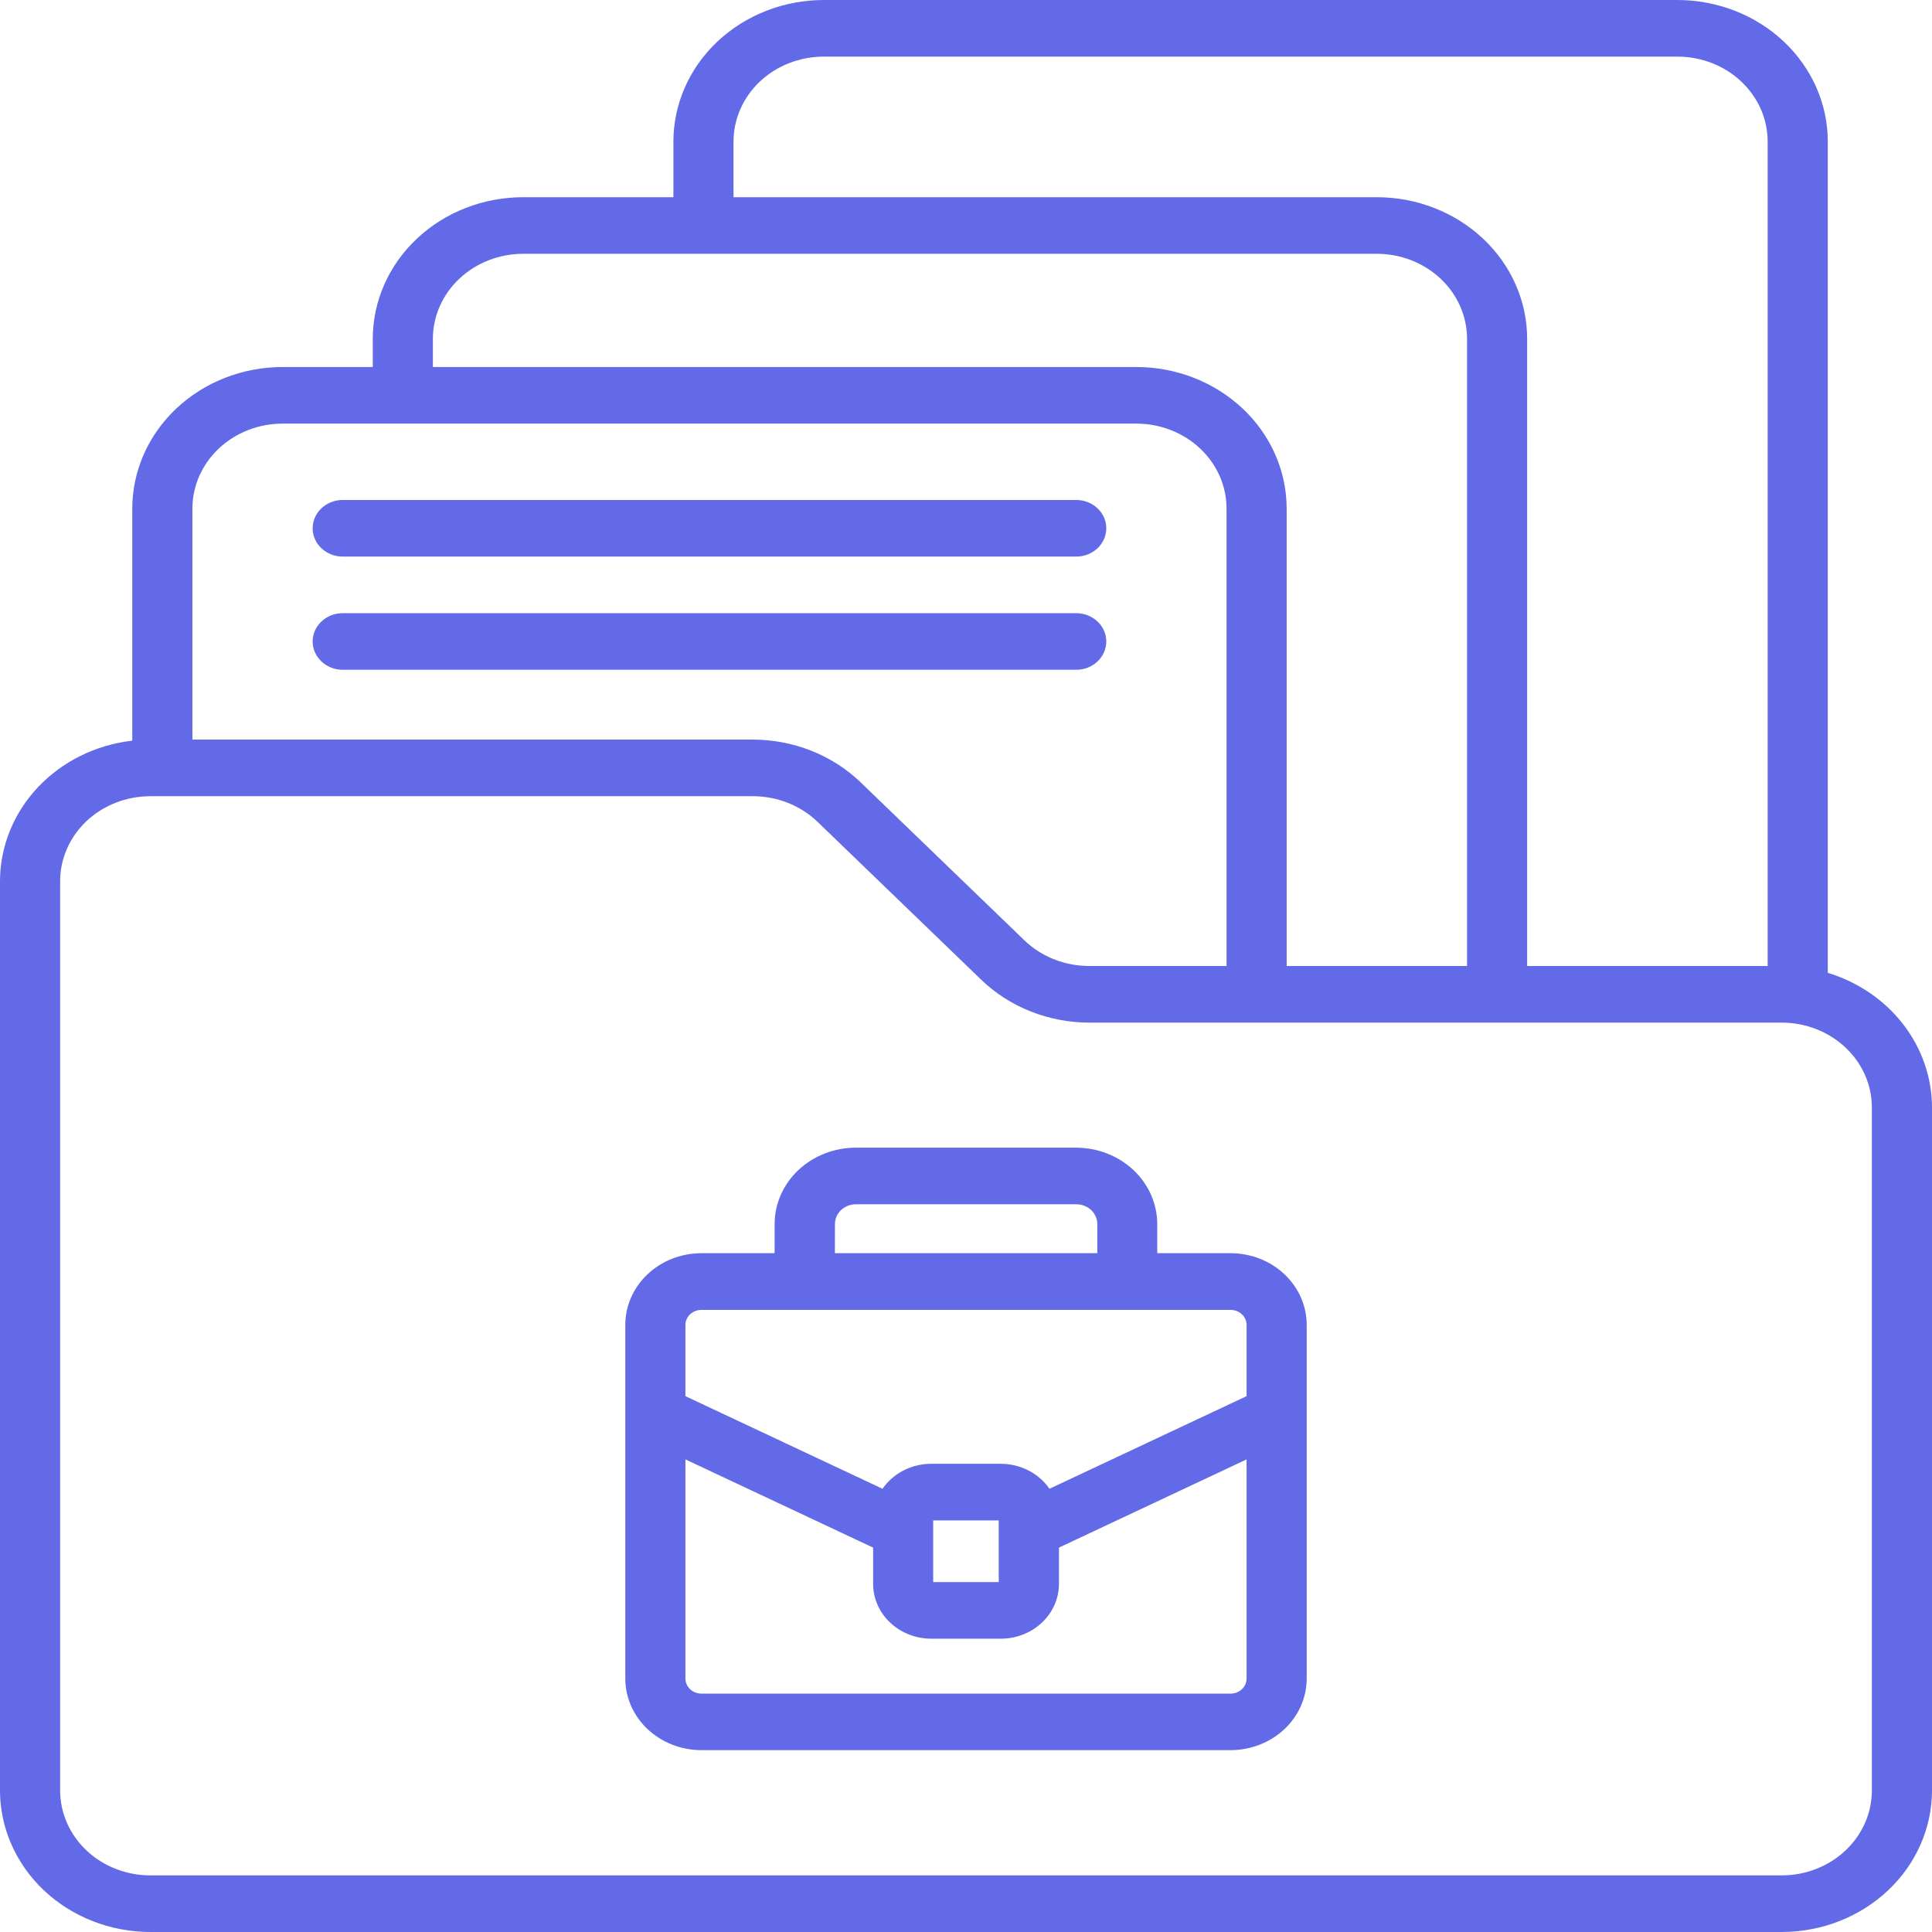 <svg width="80" height="80" viewBox="0 0 80 80" fill="none" xmlns="http://www.w3.org/2000/svg">
<path d="M14.191 23.047H44.564C44.895 23.047 45.211 22.923 45.444 22.704C45.678 22.484 45.809 22.186 45.809 21.875C45.809 21.564 45.678 21.266 45.444 21.046C45.211 20.827 44.895 20.703 44.564 20.703H14.191C13.861 20.703 13.544 20.827 13.311 21.046C13.077 21.266 12.946 21.564 12.946 21.875C12.946 22.186 13.077 22.484 13.311 22.704C13.544 22.923 13.861 23.047 14.191 23.047V23.047ZM75.685 40.283V5.859C75.683 4.306 75.027 2.816 73.86 1.718C72.693 0.62 71.111 0.002 69.461 0L34.108 0C32.458 0.002 30.876 0.62 29.709 1.718C28.542 2.816 27.886 4.306 27.884 5.859V8.166H21.66C20.01 8.167 18.427 8.785 17.261 9.884C16.094 10.982 15.437 12.472 15.436 14.025V15.197H11.701C10.051 15.198 8.469 15.816 7.302 16.915C6.135 18.013 5.479 19.503 5.477 21.056V30.669C3.968 30.842 2.578 31.529 1.569 32.6C0.56 33.672 0.002 35.053 0 36.484V74.141C0.002 75.694 0.658 77.183 1.825 78.282C2.992 79.38 4.574 79.998 6.224 80H73.776C75.426 79.998 77.008 79.38 78.175 78.282C79.342 77.183 79.998 75.694 80 74.141V45.859C79.998 44.62 79.58 43.413 78.805 42.411C78.029 41.409 76.937 40.664 75.685 40.283V40.283ZM30.373 5.859C30.374 4.927 30.768 4.034 31.468 3.374C32.168 2.715 33.118 2.345 34.108 2.344H69.461C70.451 2.345 71.4 2.715 72.1 3.374C72.8 4.034 73.194 4.927 73.195 5.859V40H63.236V14.025C63.235 12.472 62.578 10.982 61.412 9.884C60.245 8.785 58.663 8.167 57.012 8.166H30.373V5.859ZM17.925 14.025C17.926 13.093 18.32 12.199 19.02 11.54C19.72 10.881 20.67 10.51 21.66 10.509H57.012C58.003 10.51 58.952 10.881 59.652 11.54C60.352 12.199 60.746 13.093 60.747 14.025V40H53.278V21.056C53.276 19.503 52.62 18.013 51.453 16.915C50.286 15.816 48.704 15.198 47.054 15.197H17.925V14.025ZM7.967 21.056C7.968 20.124 8.361 19.23 9.062 18.571C9.762 17.912 10.711 17.541 11.701 17.541H47.054C48.044 17.541 48.993 17.912 49.694 18.571C50.394 19.23 50.788 20.124 50.788 21.056V40H45.094C44.596 39.999 44.103 39.905 43.644 39.723C43.184 39.541 42.769 39.274 42.42 38.939L35.635 32.392C35.054 31.834 34.361 31.391 33.596 31.087C32.831 30.784 32.01 30.627 31.18 30.625H7.967V21.056ZM77.51 74.141C77.51 75.073 77.116 75.966 76.416 76.626C75.716 77.285 74.766 77.655 73.776 77.656H6.224C5.234 77.655 4.285 77.285 3.584 76.626C2.884 75.966 2.491 75.073 2.49 74.141V36.484C2.491 35.552 2.884 34.658 3.584 33.999C4.285 33.34 5.234 32.97 6.224 32.969H31.18C31.678 32.97 32.171 33.064 32.629 33.246C33.088 33.428 33.504 33.695 33.852 34.03L40.639 40.577C41.22 41.135 41.913 41.578 42.678 41.882C43.443 42.185 44.264 42.342 45.094 42.344H73.776C74.766 42.345 75.716 42.715 76.416 43.374C77.116 44.033 77.51 44.927 77.51 45.859V74.141ZM50.954 51.892H47.919V50.684C47.918 49.846 47.564 49.043 46.934 48.45C46.305 47.858 45.451 47.524 44.561 47.523H35.432C34.542 47.524 33.689 47.858 33.059 48.45C32.43 49.043 32.076 49.846 32.075 50.684V51.892H29.046C28.209 51.892 27.407 52.205 26.816 52.762C26.224 53.319 25.892 54.074 25.892 54.861V69.502C25.892 70.289 26.224 71.044 26.816 71.601C27.407 72.157 28.209 72.47 29.046 72.47H50.954C51.791 72.47 52.593 72.157 53.184 71.601C53.776 71.044 54.108 70.289 54.108 69.502V54.861C54.108 54.074 53.776 53.319 53.184 52.762C52.593 52.205 51.791 51.892 50.954 51.892V51.892ZM34.573 50.684C34.573 50.577 34.595 50.471 34.639 50.372C34.682 50.273 34.746 50.182 34.827 50.106C34.907 50.031 35.003 49.971 35.108 49.929C35.214 49.888 35.327 49.867 35.441 49.867H44.569C44.683 49.867 44.796 49.888 44.901 49.929C45.007 49.971 45.102 50.031 45.183 50.106C45.264 50.182 45.328 50.273 45.371 50.372C45.415 50.471 45.437 50.577 45.437 50.684V51.892H34.571L34.573 50.684ZM51.618 69.505C51.618 69.67 51.548 69.829 51.424 69.947C51.299 70.064 51.13 70.13 50.954 70.13H29.046C28.87 70.13 28.701 70.064 28.576 69.947C28.452 69.829 28.382 69.67 28.382 69.505V60.431L36.154 64.083V65.589C36.155 66.19 36.409 66.766 36.86 67.19C37.311 67.615 37.923 67.854 38.561 67.855H41.442C42.08 67.854 42.692 67.615 43.143 67.19C43.594 66.766 43.848 66.19 43.849 65.589V64.083L51.618 60.431V69.505ZM38.641 65.511V62.956H41.356V65.511H38.641ZM51.618 57.812L43.456 61.647C43.238 61.33 42.939 61.069 42.587 60.889C42.235 60.708 41.84 60.613 41.439 60.612H38.559C38.158 60.613 37.764 60.708 37.411 60.889C37.059 61.069 36.761 61.33 36.543 61.647L28.382 57.812V54.864C28.382 54.698 28.452 54.539 28.576 54.422C28.701 54.305 28.87 54.239 29.046 54.239H50.954C51.13 54.239 51.299 54.305 51.424 54.422C51.548 54.539 51.618 54.698 51.618 54.864V57.812ZM45.809 26.562C45.809 26.252 45.678 25.954 45.444 25.734C45.211 25.514 44.895 25.391 44.564 25.391H14.191C13.861 25.391 13.544 25.514 13.311 25.734C13.077 25.954 12.946 26.252 12.946 26.562C12.946 26.873 13.077 27.171 13.311 27.391C13.544 27.611 13.861 27.734 14.191 27.734H44.564C44.895 27.734 45.211 27.611 45.444 27.391C45.678 27.171 45.809 26.873 45.809 26.562Z" fill="#626AE7"/>
</svg>
